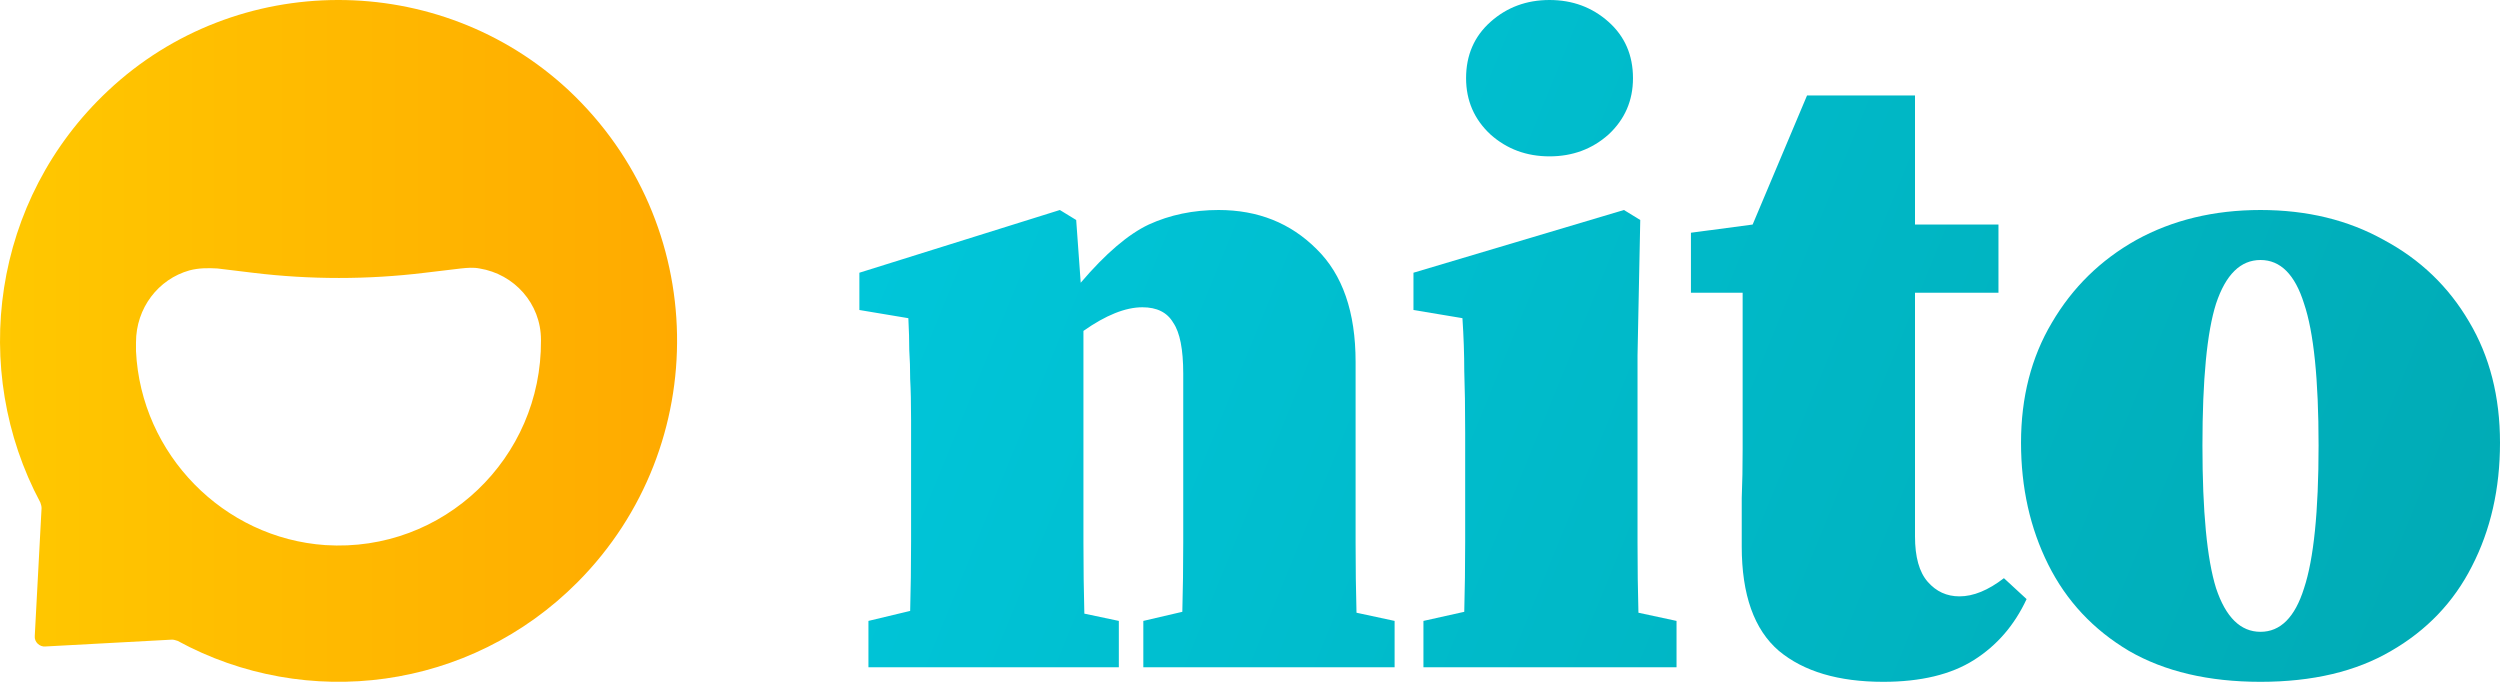 <svg width="88" height="24" viewBox="0 0 88 24" fill="none" xmlns="http://www.w3.org/2000/svg">
<path d="M20.01 3.171C15.46 -1.061 8.33 -1.061 3.803 3.194C-0.285 7.027 -1.073 13.019 1.42 17.688C1.443 17.755 1.463 17.818 1.463 17.886L1.224 22.381C1.2 22.602 1.4 22.776 1.596 22.756L6.057 22.515C6.123 22.515 6.186 22.539 6.253 22.559C10.78 25.026 16.53 24.319 20.336 20.487C25.106 15.683 24.996 7.84 20.01 3.171ZM11.458 19.188C7.871 18.947 4.963 15.995 4.787 12.36C4.787 12.249 4.787 12.139 4.787 12.052C4.787 10.84 5.574 9.825 6.668 9.518C6.997 9.431 7.323 9.431 7.652 9.45L8.922 9.604C10.913 9.845 12.947 9.845 14.934 9.604L16.224 9.45C16.444 9.427 16.663 9.407 16.879 9.45C18.102 9.648 19.042 10.686 19.042 11.961V11.985C19.07 16.125 15.613 19.453 11.458 19.188Z" fill="url(#paint0_linear_3177_7630)"/>
<path d="M30.569 23.488V21.856L32.038 21.504C32.059 20.736 32.07 19.925 32.07 19.072C32.07 18.197 32.07 17.429 32.07 16.768V14.784C32.07 14.187 32.059 13.707 32.038 13.344C32.038 12.981 32.028 12.64 32.006 12.32C32.006 12 31.996 11.627 31.974 11.2L30.25 10.912V9.6L37.307 7.392L37.882 7.744L38.041 9.952C38.914 8.928 39.713 8.245 40.436 7.904C41.181 7.563 42.001 7.392 42.895 7.392C44.279 7.392 45.428 7.851 46.344 8.768C47.259 9.664 47.717 10.987 47.717 12.736V16.768C47.717 17.451 47.717 18.229 47.717 19.104C47.717 19.979 47.727 20.8 47.749 21.568L49.09 21.856V23.488H40.245V21.856L41.618 21.536C41.639 20.768 41.65 19.947 41.65 19.072C41.65 18.197 41.65 17.429 41.65 16.768V13.152C41.65 12.299 41.533 11.701 41.298 11.36C41.086 10.997 40.724 10.816 40.213 10.816C39.617 10.816 38.925 11.093 38.137 11.648V16.768C38.137 17.429 38.137 18.208 38.137 19.104C38.137 19.979 38.148 20.811 38.169 21.6L39.383 21.856V23.488H30.569Z" fill="url(#paint1_linear_3177_7630)"/>
<path d="M50.105 23.488V21.856L51.542 21.536C51.563 20.747 51.574 19.925 51.574 19.072C51.574 18.197 51.574 17.429 51.574 16.768V15.232C51.574 14.357 51.563 13.632 51.542 13.056C51.542 12.459 51.52 11.84 51.478 11.2L49.754 10.912V9.6L57.162 7.392L57.737 7.744L57.641 12.512V16.768C57.641 17.429 57.641 18.208 57.641 19.104C57.641 19.979 57.651 20.8 57.673 21.568L59.014 21.856V23.488H50.105ZM54.543 5.504C53.734 5.504 53.043 5.248 52.468 4.736C51.893 4.203 51.606 3.541 51.606 2.752C51.606 1.941 51.893 1.28 52.468 0.768C53.043 0.256 53.734 0 54.543 0C55.352 0 56.044 0.256 56.619 0.768C57.194 1.28 57.481 1.941 57.481 2.752C57.481 3.541 57.194 4.203 56.619 4.736C56.044 5.248 55.352 5.504 54.543 5.504Z" fill="url(#paint2_linear_3177_7630)"/>
<path d="M66.291 24C64.716 24 63.491 23.637 62.619 22.912C61.746 22.165 61.309 20.939 61.309 19.232C61.309 18.613 61.309 18.048 61.309 17.536C61.331 17.003 61.341 16.427 61.341 15.808V10.304H59.521V8.192L61.693 7.904L63.608 3.36H67.408V7.904H70.346V10.304H67.408V18.88C67.408 19.605 67.557 20.139 67.856 20.48C68.153 20.821 68.526 20.992 68.973 20.992C69.463 20.992 69.984 20.779 70.538 20.352L71.336 21.088C70.91 22.005 70.293 22.72 69.484 23.232C68.675 23.744 67.611 24 66.291 24Z" fill="url(#paint3_linear_3177_7630)"/>
<path d="M79.57 24C77.739 24 76.196 23.637 74.94 22.912C73.684 22.165 72.736 21.152 72.098 19.872C71.459 18.592 71.14 17.163 71.14 15.584C71.14 13.984 71.502 12.576 72.225 11.36C72.949 10.123 73.939 9.152 75.195 8.448C76.472 7.744 77.931 7.392 79.57 7.392C81.209 7.392 82.657 7.744 83.913 8.448C85.19 9.131 86.191 10.091 86.914 11.328C87.638 12.544 88 13.963 88 15.584C88 17.205 87.67 18.656 87.01 19.936C86.371 21.195 85.424 22.187 84.168 22.912C82.933 23.637 81.401 24 79.57 24ZM79.57 22.24C80.272 22.24 80.783 21.728 81.103 20.704C81.443 19.68 81.614 18.005 81.614 15.68C81.614 13.355 81.443 11.691 81.103 10.688C80.783 9.664 80.272 9.152 79.57 9.152C78.867 9.152 78.346 9.664 78.005 10.688C77.686 11.691 77.526 13.355 77.526 15.68C77.526 18.005 77.686 19.68 78.005 20.704C78.346 21.728 78.867 22.24 79.57 22.24Z" fill="url(#paint4_linear_3177_7630)"/>
<defs>
<linearGradient id="paint0_linear_3177_7630" x1="0.001" y1="12" x2="23.832" y2="12" gradientUnits="userSpaceOnUse">
<stop stop-color="#FFC800"/>
<stop offset="1" stop-color="#FFAA00"/>
</linearGradient>
<linearGradient id="paint1_linear_3177_7630" x1="29.835" y1="-0.512" x2="88.413" y2="23.401" gradientUnits="userSpaceOnUse">
<stop stop-color="#00C8DC"/>
<stop offset="1" stop-color="#00AAB4"/>
</linearGradient>
<linearGradient id="paint2_linear_3177_7630" x1="29.835" y1="-0.512" x2="88.413" y2="23.401" gradientUnits="userSpaceOnUse">
<stop stop-color="#00C8DC"/>
<stop offset="1" stop-color="#00AAB4"/>
</linearGradient>
<linearGradient id="paint3_linear_3177_7630" x1="29.835" y1="-0.512" x2="88.413" y2="23.401" gradientUnits="userSpaceOnUse">
<stop stop-color="#00C8DC"/>
<stop offset="1" stop-color="#00AAB4"/>
</linearGradient>
<linearGradient id="paint4_linear_3177_7630" x1="29.835" y1="-0.512" x2="88.413" y2="23.401" gradientUnits="userSpaceOnUse">
<stop stop-color="#00C8DC"/>
<stop offset="1" stop-color="#00AAB4"/>
</linearGradient>
</defs>
</svg>

